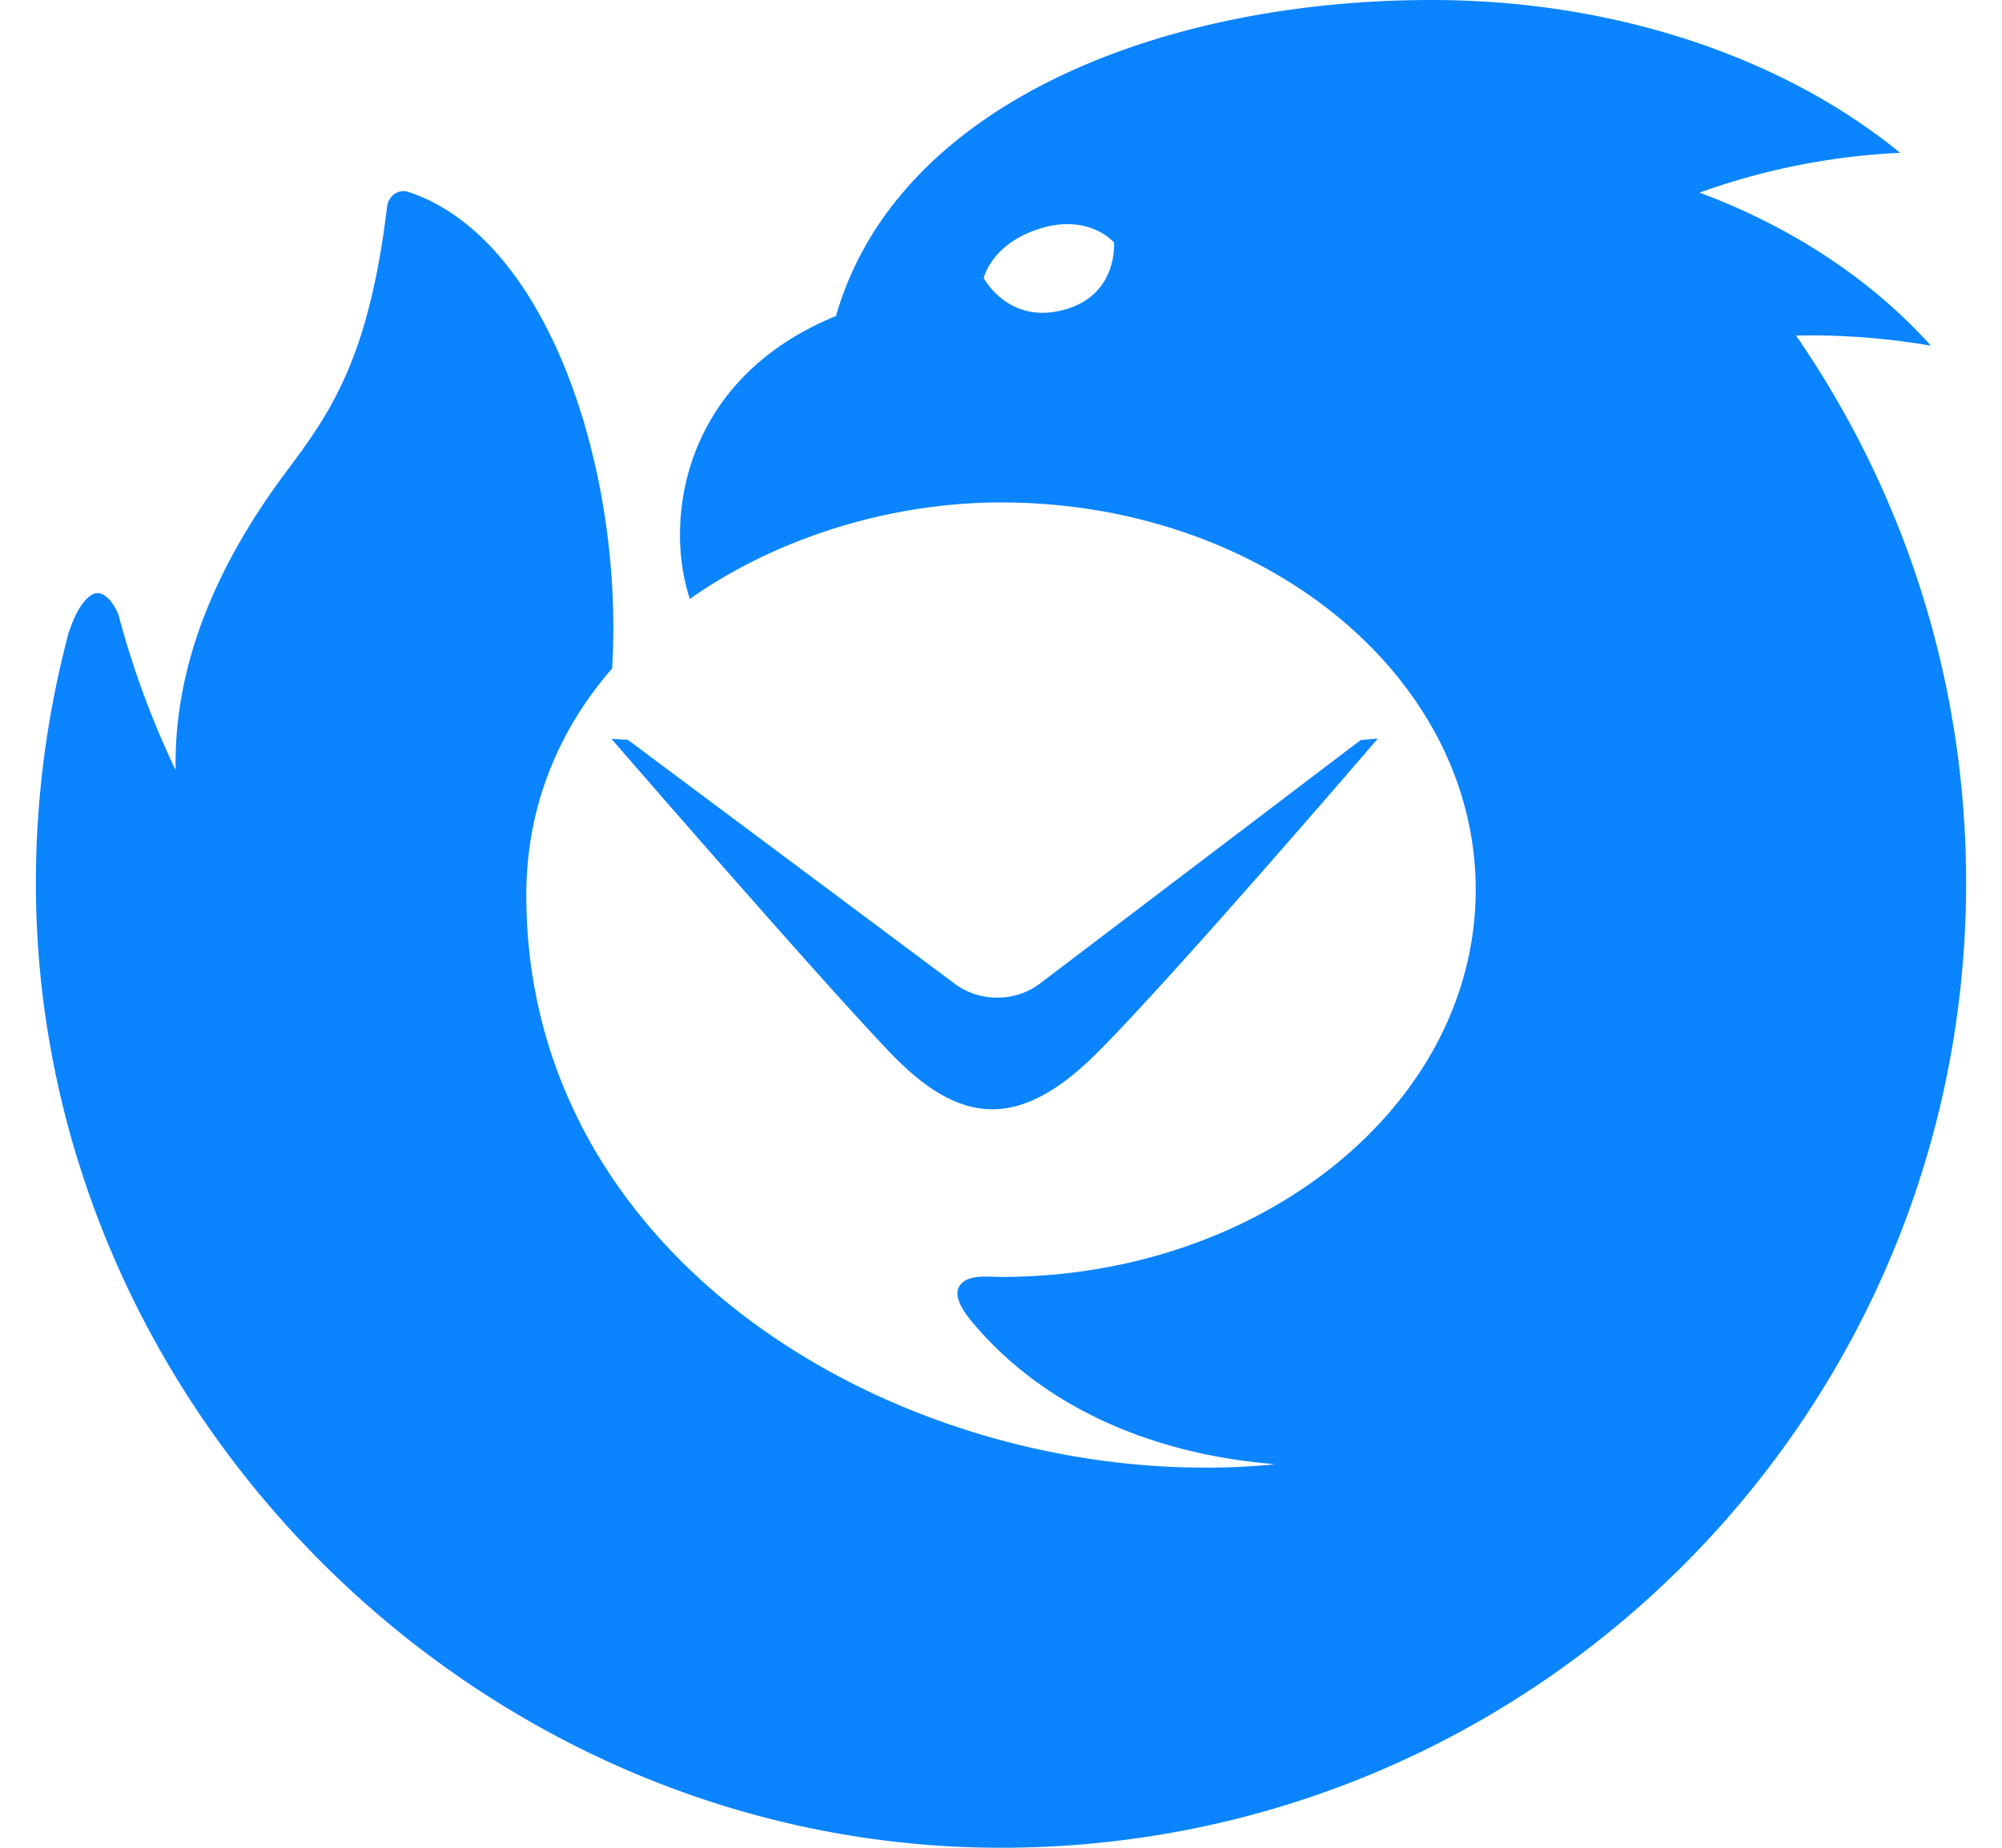 <svg fill="#0A84FF" role="img" viewBox="0 0 26 24" xmlns="http://www.w3.org/2000/svg"><title>Thunderbird</title><path d="M10.857 4.107h-0.006c-2.005 0.823-2.221 2.664-1.897 3.655v0.021C10.113 6.965 11.598 6.526 13 6.526c3.405 0 6.165 2.252 6.165 5.03 0 2.778-2.761 5.03-6.165 5.03l-0.087-0.002c-0.162-0.006-0.37-0.014-0.454 0.123-0.1 0.163 0.121 0.415 0.249 0.56 1.331 1.505 3.262 1.694 3.768 1.744l0.08 0.009c-4.472 0.432-9.718-2.423-9.721-7.391 0-1.17 0.432-2.165 1.123-2.956l-0.005-0.002h-0.003C8.101 6.129 7.126 3.09 5.301 2.492c-0.13-0.042-0.257 0.056-0.274 0.191-0.24 2.01-0.759 2.705-1.32 3.458-0.841 1.128-1.452 2.432-1.426 3.862a11.479 11.479 0 0 1-0.736-1.995c-0.025-0.094-0.178-0.381-0.348-0.284-0.136 0.075-0.237 0.286-0.309 0.507A12.677 12.677 0 0 0 0.466 11.466c0 6.827 5.719 12.534 12.534 12.534 6.922 0 12.534-5.611 12.534-12.534 0-2.638-0.816-5.087-2.209-7.108l0.175-0.002c0.541 0 1.07 0.047 1.577 0.134-0.767-0.852-1.801-1.541-3.005-1.988a8.92 8.92 0 0 1 2.605-0.517c-1.489-1.218-3.664-1.985-6.087-1.985-3.504 0-6.944 1.347-7.733 4.105z m0.712 9.574c-0.909-0.945-3.628-4.084-3.628-4.084l0.211 0.011 4.257 3.177c0.319 0.233 0.773 0.23 1.089-0.004l4.174-3.169 0.222-0.019s-2.63 3.066-3.638 4.074c-1.007 1.011-1.779 0.96-2.687 0.014z m2.898-10.532s0.057 0.653-0.602 0.861c-0.754 0.237-1.088-0.397-1.089-0.397s0.094-0.436 0.707-0.637c0.654-0.215 0.984 0.173 0.984 0.173z"/></svg>